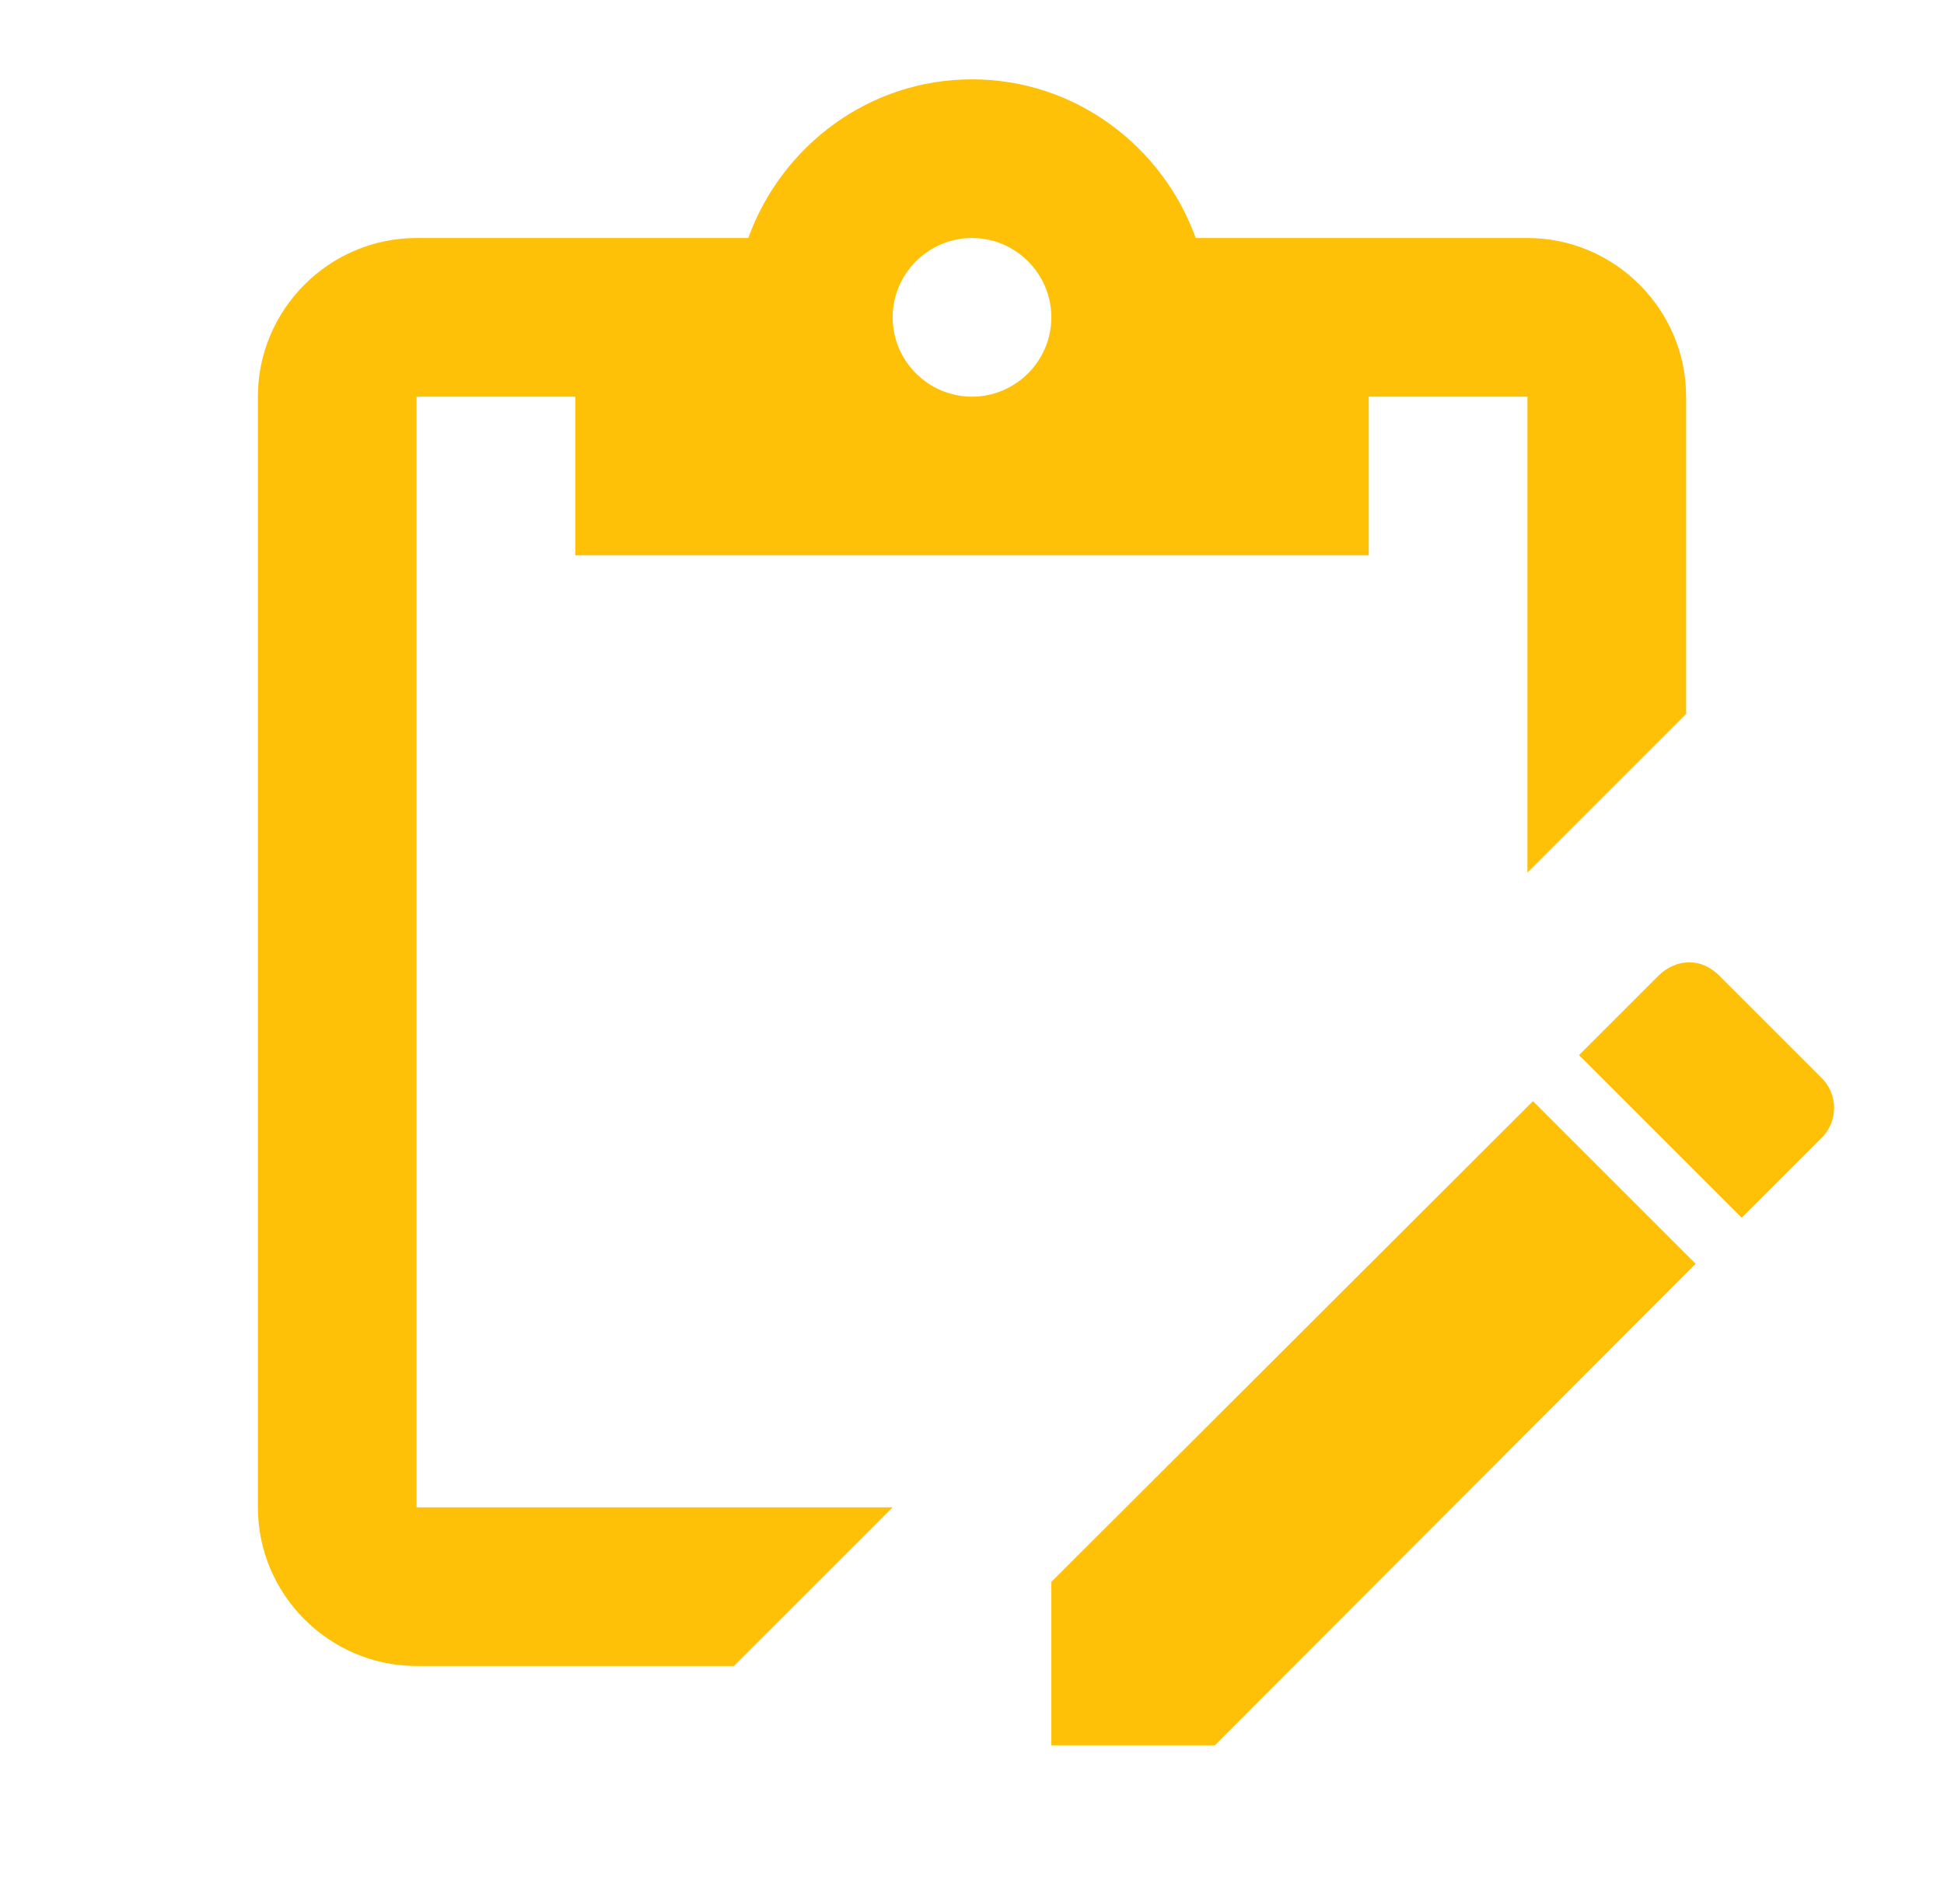 <svg width="49" height="48" viewBox="0 0 49 48" fill="none" xmlns="http://www.w3.org/2000/svg">
<path d="M42.58 24.26C42.86 24.26 43.12 24.38 43.34 24.6L45.9 27.16C46.34 27.58 46.34 28.28 45.9 28.7L43.9 30.7L39.8 26.6L41.8 24.6C42.02 24.38 42.3 24.26 42.58 24.26ZM38.64 27.76L42.74 31.86L30.62 44H26.5V39.88L38.64 27.76ZM22.5 38L18.5 42H10.5C8.3 42 6.5 40.2 6.5 38V10C6.5 7.8 8.3 6 10.5 6H18.86C19.7 3.68 21.9 2 24.5 2C27.1 2 29.3 3.68 30.14 6H38.5C40.7 6 42.5 7.8 42.5 10V18L38.5 22V10H34.5V14H14.5V10H10.5V38H22.5ZM24.5 6C23.4 6 22.5 6.9 22.5 8C22.5 9.1 23.4 10 24.5 10C25.6 10 26.5 9.1 26.5 8C26.5 6.9 25.6 6 24.5 6Z" fill="#FFC107"/>
</svg>
